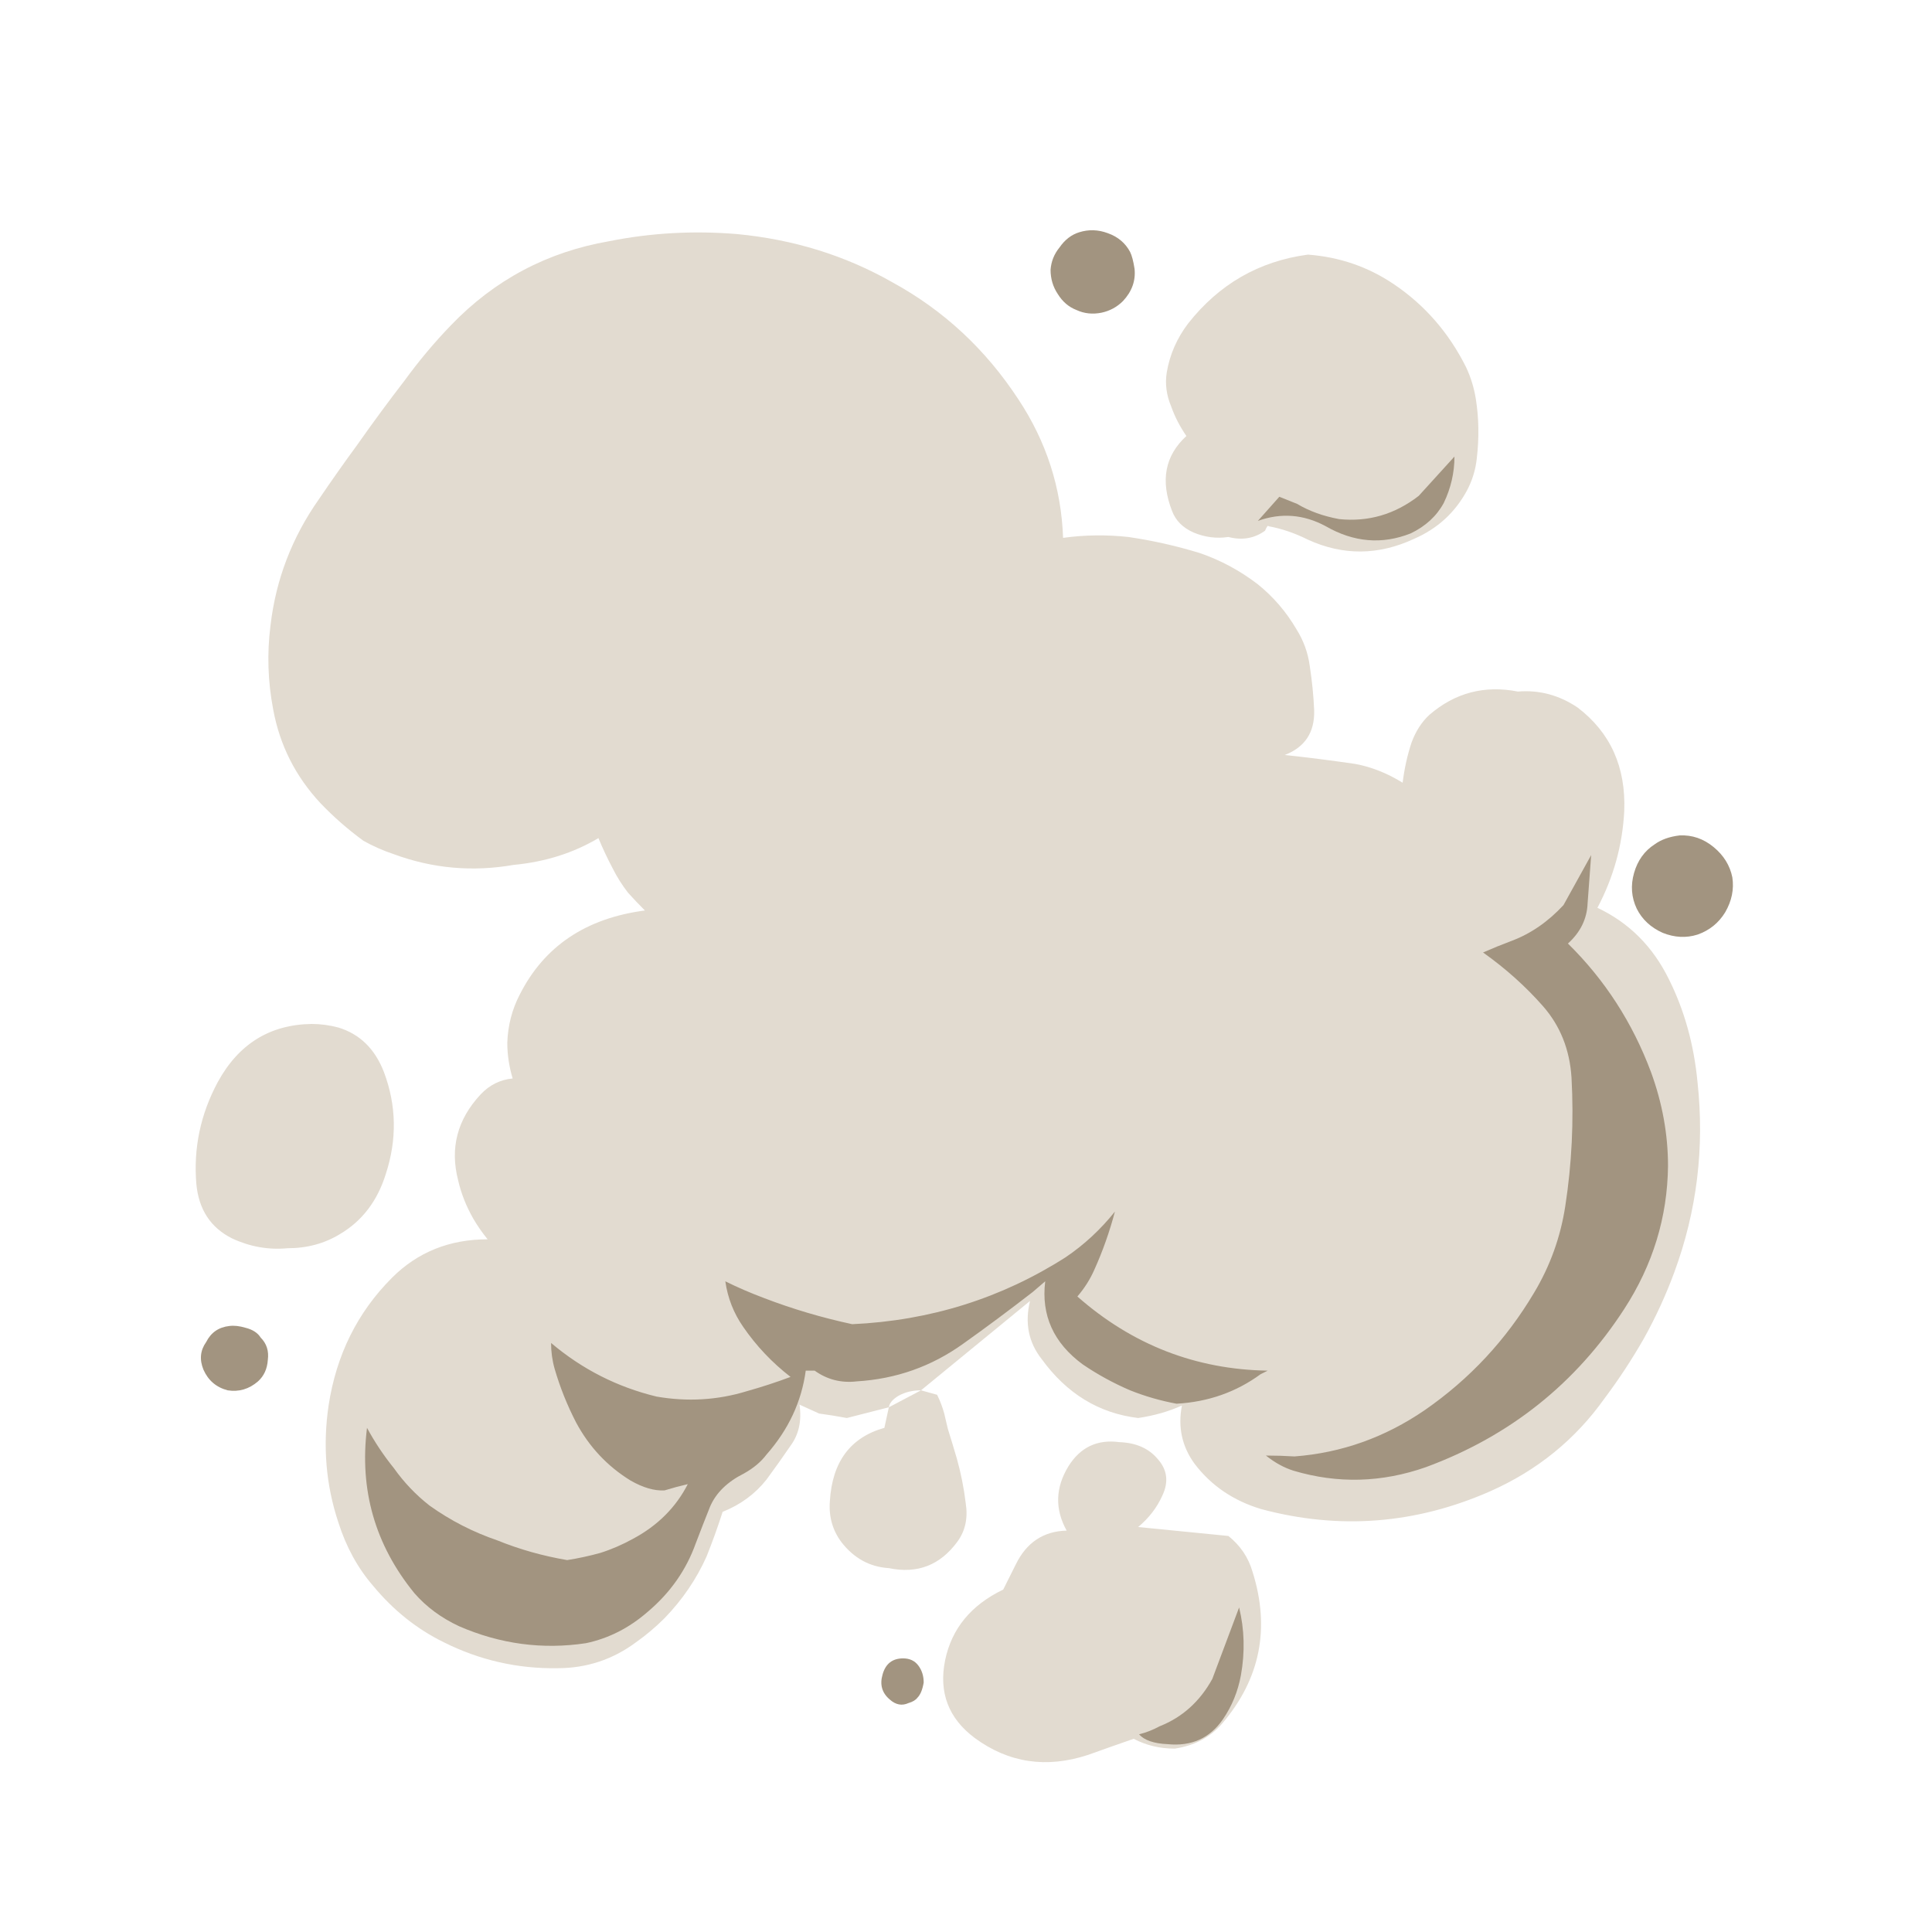 
<svg xmlns="http://www.w3.org/2000/svg" version="1.1" xmlns:xlink="http://www.w3.org/1999/xlink" preserveAspectRatio="none" x="0px" y="0px" width="200px" height="200px" viewBox="0 0 200 200">
<defs>
<g id="Symbol_45_3_Layer2_0_FILL">
<path fill="#E2DBD0" stroke="none" d="
M -35.55 3.2
Q -36.3 3 -37.05 3 -40.55 3.05 -42.3 6.25 -43.75 8.95 -43.5 11.95 -43.3 14.1 -41.5 15 -40 15.7 -38.4 15.55 -36.75 15.55 -35.45 14.75 -33.6 13.65 -32.9 11.4 -31.95 8.5 -33 5.7 -33.75 3.75 -35.55 3.2
M 10.55 29.4
Q 11.1 28.25 10.3 27.35 9.55 26.45 8.15 26.4 6.3 26.15 5.3 27.75 4.2 29.55 5.2 31.35 3.25 31.4 2.35 33.25 2 33.95 1.65 34.65 -1.05 35.95 -1.6 38.6 -2.15 41.3 0.05 42.95 2.9 45.05 6.4 43.9 7.65 43.45 8.95 43 10 43.55 11.25 43.55 12.9 43.3 13.9 42.15 17.1 38.4 15.6 33.65 15.25 32.45 14.25 31.65
L 9.2 31.15
Q 10.1 30.4 10.55 29.4
M -2.95 23.5
L -4.75 24.45 -5 25.6
Q -7.85 26.4 -8.05 29.7 -8.15 31 -7.4 32 -6.35 33.35 -4.75 33.45 -2.35 33.95 -0.9 31.95 -0.25 31.05 -0.45 29.8 -0.6 28.55 -0.95 27.3 -1.2 26.45 -1.45 25.65 -1.55 25.2 -1.65 24.8 -1.8 24.25 -2.05 23.75
L -2.95 23.5
M 19.05 -14.55
Q 19 -15.75 18.8 -17.05 18.65 -18.15 18.05 -19.1 17.2 -20.55 15.9 -21.6 14.4 -22.75 12.65 -23.35 10.7 -23.95 8.65 -24.25 6.8 -24.45 5 -24.2 4.85 -28.4 2.5 -31.95 -0.25 -36.15 -4.55 -38.5 -8.5 -40.75 -13.25 -41.2 -16.9 -41.5 -20.4 -40.8 -25.6 -39.9 -29.25 -36.1 -30.65 -34.65 -31.85 -33 -33.2 -31.25 -34.5 -29.4 -35.6 -27.9 -36.65 -26.35 -38.9 -23.15 -39.35 -19.3 -39.65 -16.95 -39.2 -14.6 -38.65 -11.6 -36.55 -9.35 -35.45 -8.2 -34.15 -7.25 -33.35 -6.8 -32.45 -6.5 -29.2 -5.3 -25.75 -5.9 -23.1 -6.15 -21 -7.4 -20.65 -6.55 -20.2 -5.7 -19.85 -5 -19.35 -4.35 -18.9 -3.85 -18.4 -3.35 -23.35 -2.7 -25.4 1.35 -26.05 2.6 -26.1 4.05 -26.1 5.05 -25.8 6.05 -26.85 6.15 -27.6 6.95 -29.55 9.05 -28.85 11.75 -28.6 12.85 -28 13.9 -27.65 14.5 -27.2 15.05 -30.4 15.05 -32.55 17.2 -35.45 20.1 -36.1 24.35 -36.6 27.75 -35.55 30.9 -34.9 32.95 -33.6 34.45 -31.9 36.5 -29.65 37.6 -26.65 39.1 -23.3 39.05 -20.85 39.05 -18.9 37.6 -18.05 37 -17.3 36.25 -15.8 34.7 -14.95 32.8 -14.45 31.55 -14.05 30.3 -12.55 29.7 -11.6 28.5 -10.9 27.55 -10.25 26.6 -9.55 25.65 -9.75 24.3 -9.2 24.55 -8.65 24.8 -7.9 24.9 -7.1 25.05 -5.9 24.75 -4.75 24.45 -4.7 24.1 -4.2 23.8 -3.65 23.5 -2.95 23.5
L 3.15 18.5
Q 2.7 20.35 3.8 21.75 5.9 24.65 9.2 25.05 10.55 24.85 11.65 24.35 11.3 26.15 12.35 27.6 13.75 29.45 16.1 30.15 22.65 31.9 28.9 29.15 32.85 27.4 35.3 23.95 36.5 22.35 37.5 20.6 38.5 18.8 39.2 16.9 41.1 11.75 40.5 6.25 40.2 3.1 38.9 0.5 37.55 -2.25 34.9 -3.5 36.25 -6.05 36.4 -8.9 36.55 -12.6 33.8 -14.7 32.25 -15.75 30.45 -15.6 27.65 -16.15 25.5 -14.3 24.85 -13.7 24.5 -12.75 24.15 -11.7 24 -10.5 22.7 -11.3 21.35 -11.55 19.3 -11.85 17.4 -12.05 19.1 -12.7 19.05 -14.55
M 27.55 -33.75
Q 26.1 -36.65 23.5 -38.4 21.35 -39.85 18.7 -40.05 14.6 -39.5 12 -36.2 11.05 -34.95 10.8 -33.45 10.65 -32.5 11.05 -31.55 11.35 -30.7 11.9 -29.9 10.1 -28.25 11.1 -25.7 11.4 -24.9 12.3 -24.5 13.25 -24.1 14.25 -24.25 15.4 -23.95 16.3 -24.6 16.45 -24.95 16.5 -24.85 17.6 -24.65 18.7 -24.1 21.65 -22.75 24.65 -24.15 26.6 -25 27.6 -26.85 28.05 -27.7 28.15 -28.65 28.35 -30.35 28.1 -31.95 27.95 -32.9 27.55 -33.75 Z"/>
</g>

<g id="Symbol_45_3_Layer1_0_FILL">
<path fill="#A29480" stroke="none" d="
M 13.35 39.65
Q 12.3 41.55 10.4 42.3 9.85 42.6 9.25 42.75 9.7 43.25 10.85 43.3 12.85 43.5 13.95 41.9 14.7 40.8 14.95 39.45 15.3 37.5 14.85 35.65
L 13.35 39.65
M 5.8 18.25
Q 6.4 17.55 6.75 16.75 7.45 15.2 7.9 13.5 6.7 15 5.15 16.05 -0.25 19.5 -6.8 19.8 -9.35 19.25 -11.7 18.35 -12.9 17.9 -13.9 17.4 -13.7 18.8 -12.9 19.95 -11.8 21.55 -10.25 22.75 -11.45 23.2 -12.7 23.55 -15.15 24.3 -17.75 23.85 -21.05 23.05 -23.65 20.85 -23.65 21.6 -23.45 22.3 -23 23.85 -22.25 25.3 -21.15 27.35 -19.2 28.55 -18.15 29.15 -17.3 29.1 -16.65 28.9 -16 28.75 -17 30.7 -19.05 31.8 -19.95 32.3 -20.9 32.6 -21.8 32.85 -22.75 33 -24.8 32.65 -26.65 31.9 -28.7 31.2 -30.45 29.95 -31.6 29.05 -32.45 27.85 -33.3 26.8 -33.95 25.6 -34.6 30.8 -31.3 34.85 -30.3 36 -28.8 36.7 -25.35 38.2 -21.7 37.65 -19.8 37.25 -18.25 35.9 -16.35 34.3 -15.55 32.05 -15.15 31 -14.75 30 -14.25 28.85 -12.85 28.15 -12.05 27.7 -11.6 27.1 -9.75 25 -9.4 22.4
L -8.9 22.4
Q -7.85 23.15 -6.55 23 -3.25 22.8 -0.6 20.9 1.3 19.55 3.3 18 3.65 17.7 4 17.4 3.65 20.25 6.1 22.05 7.35 22.9 8.75 23.5 10 24 11.35 24.25 14 24.1 16.05 22.6 16.25 22.5 16.45 22.4 10.4 22.3 5.8 18.25
M 34.55 -6.45
L 33 -3.65
Q 31.7 -2.25 30.1 -1.65 29.3 -1.35 28.5 -1 30.4 0.35 31.85 2 33.3 3.65 33.45 6 33.65 9.65 33.1 13.2 32.7 15.8 31.35 18.05 29 22 25.25 24.6 21.9 26.9 17.95 27.2 17.15 27.15 16.35 27.15 17.1 27.75 17.9 28 21.6 29.1 25.3 27.8 32.35 25.2 36.4 18.95 38.8 15.25 38.85 10.95 38.85 8.3 37.9 5.7 36.35 1.55 33.25 -1.5 34.3 -2.45 34.35 -3.75 34.45 -5.1 34.55 -6.45
M 24.9 -26.55
Q 22.9 -25 20.45 -25.25 19.1 -25.5 18.1 -26.1 17.6 -26.3 17.1 -26.5
L 15.9 -25.15
Q 17.85 -25.85 19.7 -24.85 22.05 -23.5 24.45 -24.45 25.7 -25.05 26.3 -26.15 26.9 -27.4 26.9 -28.75
L 24.9 -26.55 Z"/>
</g>

<g id="Symbol_45_3_Layer0_0_FILL">
<path fill="#A29480" stroke="none" d="
M -3.65 41
Q -3.3 40.9 -3.15 40.7 -2.9 40.45 -2.8 39.85 -2.8 39.3 -3.1 38.9 -3.4 38.5 -3.95 38.5 -4.85 38.5 -5.1 39.4 -5.35 40.25 -4.7 40.8 -4.2 41.25 -3.65 41
M -39.5 21.8
Q -39.4 21.05 -39.9 20.55 -40.15 20.15 -40.75 20 -41.25 19.85 -41.65 19.9 -42.55 20 -42.95 20.8 -43.45 21.5 -43.1 22.35 -42.7 23.25 -41.75 23.5 -40.8 23.65 -40.05 23 -39.55 22.55 -39.5 21.8
M 39.5 -7.55
Q 38.65 -7.45 38.1 -7.05 37.25 -6.5 36.95 -5.45 36.65 -4.4 37.1 -3.45 37.55 -2.55 38.55 -2.1 39.55 -1.7 40.5 -2 41.5 -2.35 42.05 -3.25 42.6 -4.2 42.45 -5.2 42.25 -6.2 41.4 -6.9 40.55 -7.6 39.5 -7.55
M 8.75 -40.2
Q 8.35 -40.95 7.5 -41.25 6.7 -41.55 5.9 -41.3 5.25 -41.1 4.8 -40.45 4.35 -39.9 4.3 -39.2 4.3 -38.45 4.7 -37.85 5.1 -37.2 5.75 -36.95 6.4 -36.65 7.15 -36.8 7.85 -36.95 8.35 -37.45 9.1 -38.25 9 -39.25 8.9 -39.9 8.75 -40.2 Z"/>
</g>
</defs>

<g transform="matrix( 1.85, 0, 0, 1.85, 100.8,100.45) ">
<g transform="matrix( 1, 0, 0, 1, 0,0) ">
<use xlink:href="#Symbol_45_3_Layer2_0_FILL"/>
</g>

<g transform="matrix( 1, 0, 0, 1, 0,0) ">
<use xlink:href="#Symbol_45_3_Layer1_0_FILL"/>
</g>

<g transform="matrix( 1, 0, 0, 1, 0,0) ">
<use xlink:href="#Symbol_45_3_Layer0_0_FILL"/>
</g>
</g>
</svg>
